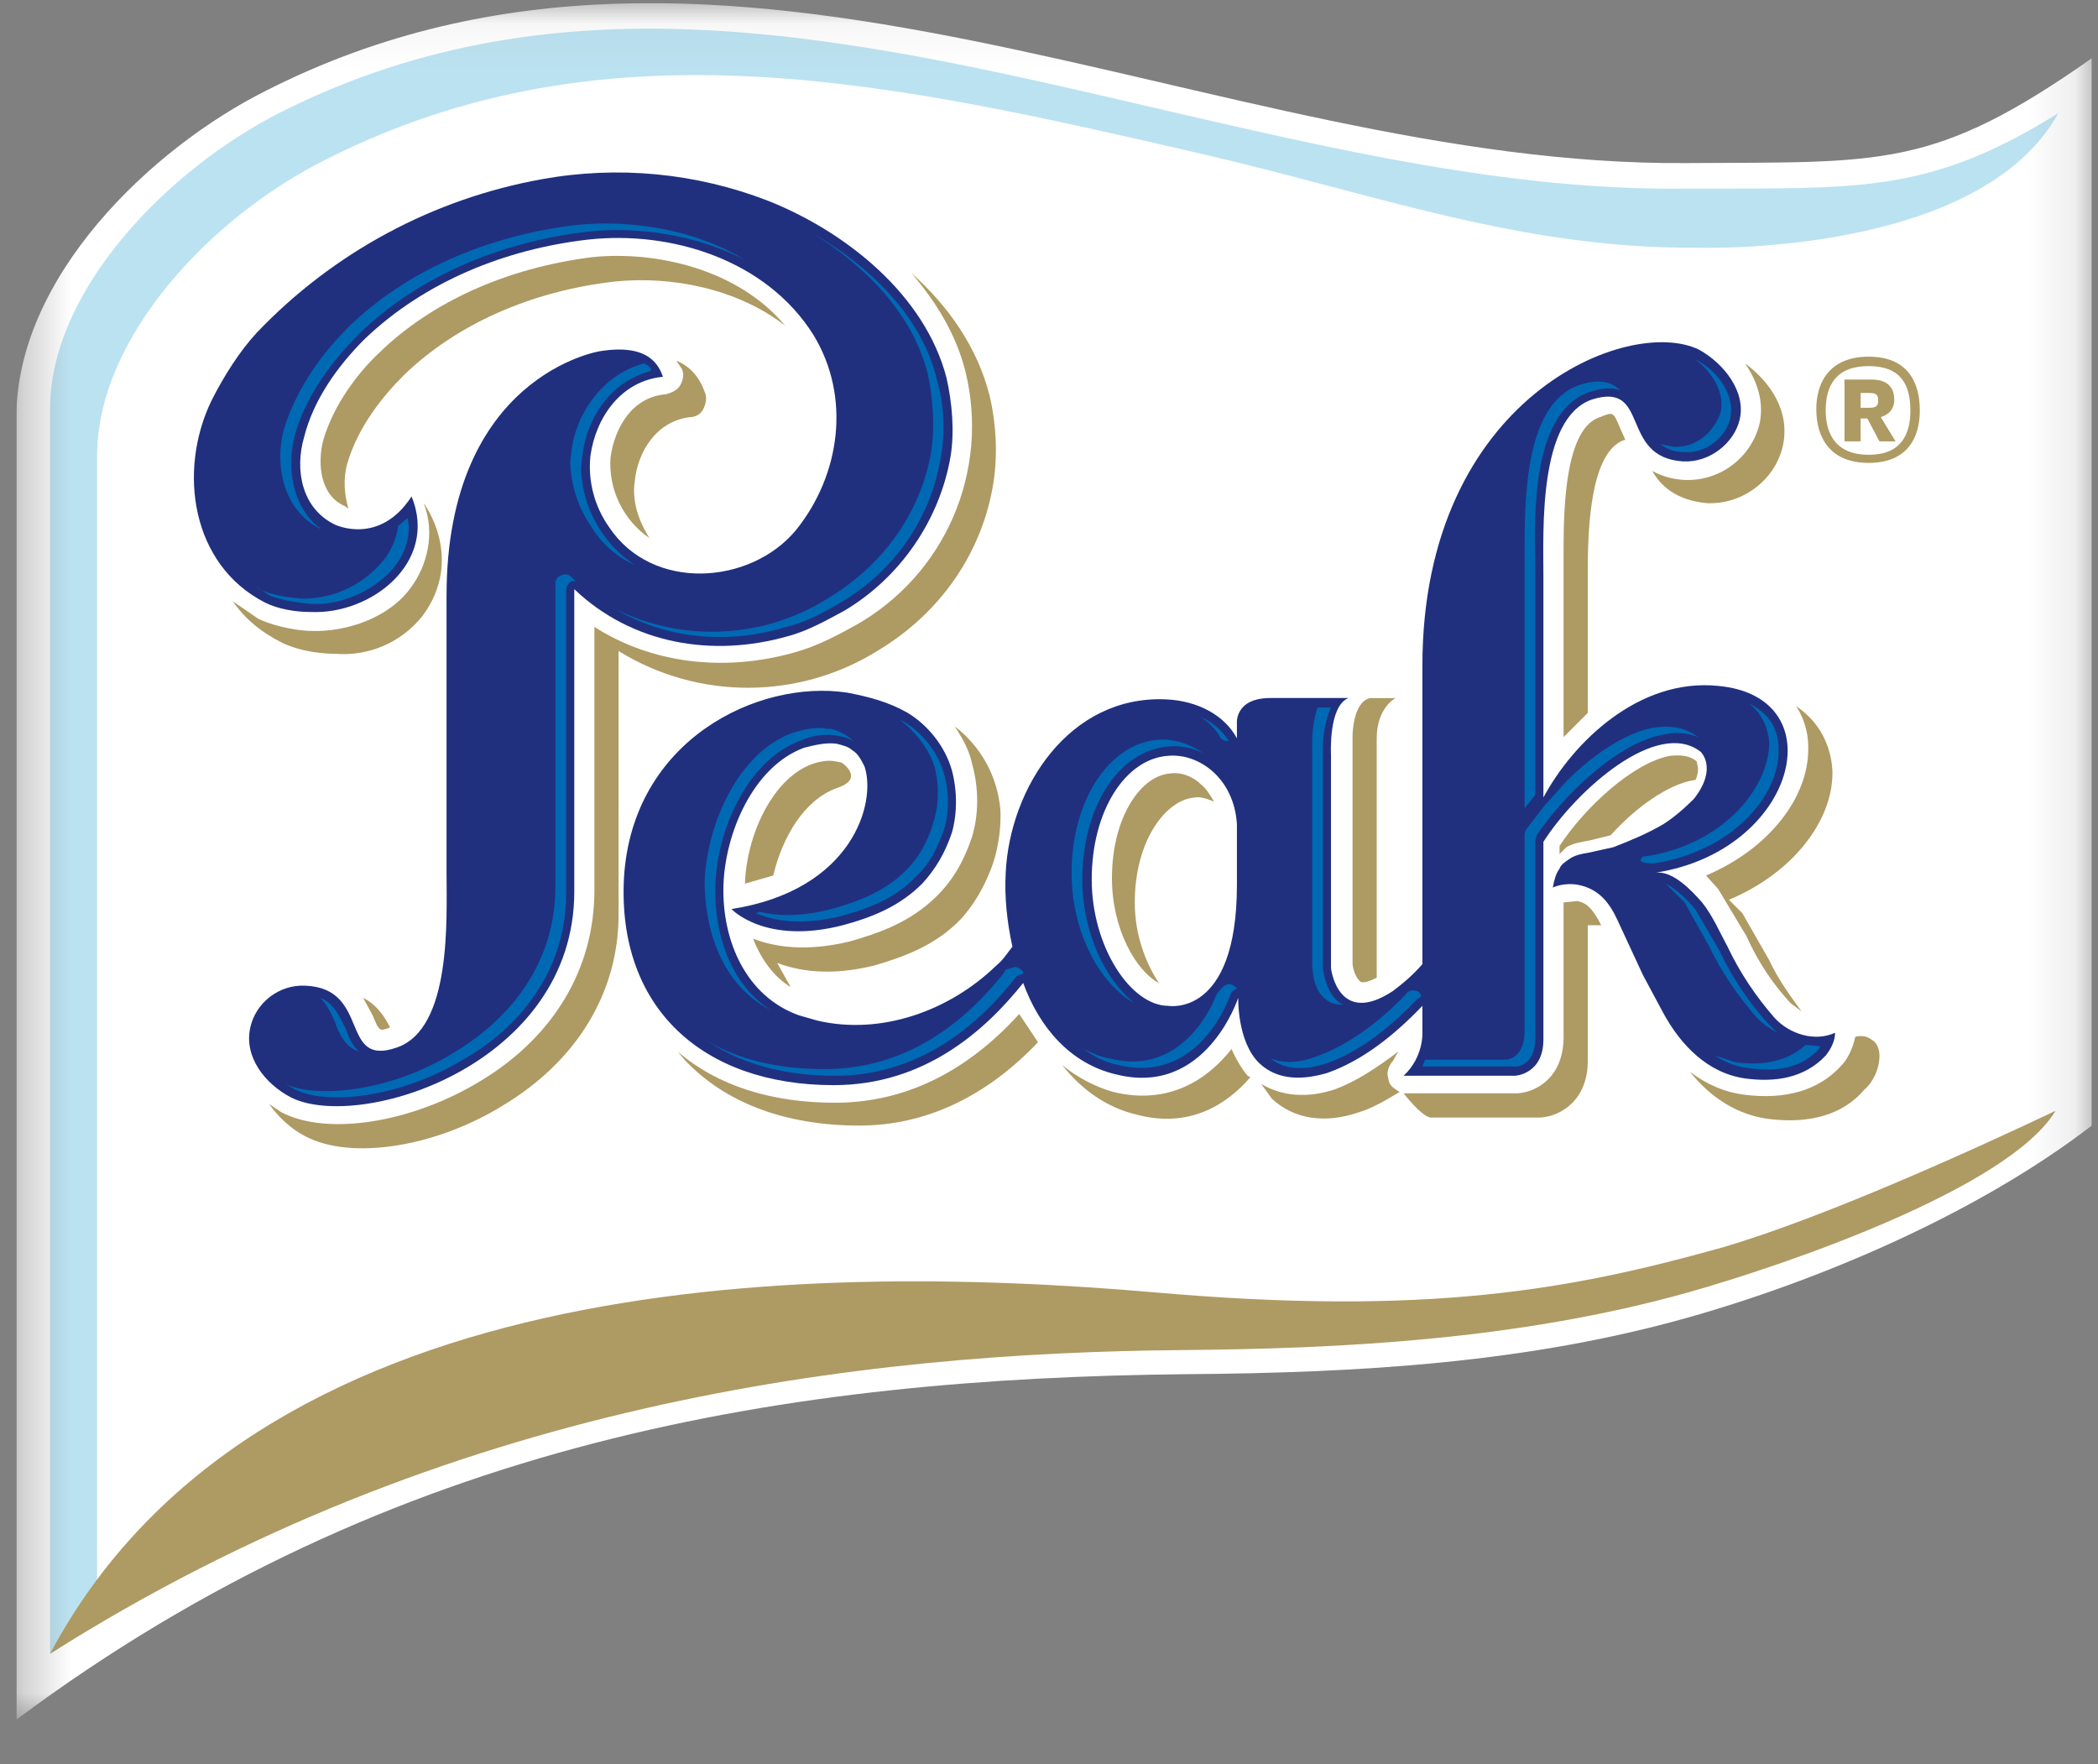 <svg width="44" height="37" viewBox="0 0 44 37" fill="none" xmlns="http://www.w3.org/2000/svg">
<rect x="0" y="0" width="44" height="37" fill="#808080" stroke="none"/>
<g clip-path="url(#clip0_1557_12825)">
<mask id="mask0_1557_12825" style="mask-type:luminance" maskUnits="userSpaceOnUse" x="0" y="0" width="44" height="37">
<path d="M0.344 0.066H43.871V36.066H0.344V0.066Z" fill="white"/>
</mask>
<g mask="url(#mask0_1557_12825)">
<path d="M35.385 3.42C25.434 3.504 15.257 -3.008 5.587 1.898C3.163 3.11 0.344 5.816 0.344 8.748V36.065C8.237 30.173 16.61 28.905 24.87 28.82C28.478 28.792 32.087 28.595 35.583 27.58C38.402 26.762 41.559 25.381 43.871 23.605V1.221C40.544 3.561 39.473 3.392 35.385 3.42Z" fill="white"/>
<path d="M43.166 2.376C40.657 3.927 39.276 3.955 36.231 3.955H35.414C31.664 4.011 27.887 3.109 24.222 2.264C17.823 0.769 11.79 -0.612 5.898 2.348C3.501 3.56 1.049 6.098 1.049 8.578V34.683L2.036 34.035V9.565C2.036 7.056 4.46 4.519 6.856 3.335C12.776 0.347 18.809 1.756 25.18 3.222C28.845 4.068 31.89 5.224 35.611 5.195C35.611 5.195 41.503 5.393 43.166 2.376Z" fill="#BBE2F1"/>
<path d="M36.09 26.171C32.961 27.045 29.945 27.609 24.194 27.102C16.667 26.453 5.306 26.679 1.049 34.685C9.365 29.413 18.02 28.37 24.814 28.314C28.028 28.285 31.805 28.116 35.414 27.102C37.415 26.538 42.123 24.931 43.11 23.296C41.447 24.085 38.233 25.551 36.09 26.171ZM39.191 9.708C38.374 9.708 38.092 9.172 38.092 8.58C38.092 8.016 38.374 7.48 39.191 7.48C40.009 7.48 40.263 8.016 40.263 8.608C40.263 9.172 40.009 9.708 39.191 9.708ZM39.191 7.678C38.515 7.678 38.289 8.072 38.289 8.608C38.289 9.116 38.515 9.538 39.191 9.538C39.868 9.538 40.065 9.116 40.065 8.608C40.065 8.072 39.868 7.678 39.191 7.678ZM39.417 9.257L39.163 8.777H39.022V9.257H38.684V7.96H39.248C39.642 7.96 39.727 8.185 39.727 8.383C39.727 8.58 39.614 8.693 39.445 8.749L39.755 9.257H39.417ZM39.219 8.242H39.022V8.552H39.219C39.389 8.552 39.389 8.467 39.389 8.383C39.389 8.298 39.361 8.242 39.219 8.242ZM32.848 17.77C32.989 17.686 33.158 17.657 33.328 17.629L33.779 17.517C34.314 16.924 34.991 16.445 35.526 16.361H35.555C35.611 16.248 35.611 16.163 35.611 16.107L35.583 15.966C35.442 15.853 35.273 15.825 35.019 15.853C34.258 15.994 33.243 16.924 32.707 17.742V17.911L32.848 17.77Z" fill="#AE9A63"/>
<path d="M38.486 21.659C38.063 21.856 37.528 21.687 37.218 21.348C36.823 20.897 36.484 20.39 36.231 19.854C36.062 19.544 35.921 19.206 35.695 18.924C35.47 18.67 35.075 18.247 34.709 18.304C37.669 17.853 38.514 14.611 36.033 14.385C34.37 14.216 32.989 15.569 32.369 16.725V12.102C32.369 11.143 32.256 8.775 33.383 8.38C34.624 7.986 33.947 9.593 35.3 9.677C35.864 9.705 36.372 9.283 36.484 8.803C36.626 8.211 36.146 7.619 35.639 7.337C34.173 6.604 29.831 8.324 29.831 13.962V20.221C29.634 20.446 29.437 20.615 29.211 20.785C28.055 21.546 27.914 20.305 27.914 20.305V15.823C27.914 15.823 27.858 14.808 28.281 14.639H26.646C25.885 14.639 25.941 15.175 25.941 15.175V15.485C25.687 15.005 25.123 14.695 24.447 14.667C22.417 14.582 21.177 16.528 21.092 18.304C21.064 18.811 21.12 19.347 21.233 19.854C21.12 19.995 21.036 20.136 20.895 20.249C19.908 21.207 18.47 21.715 17.145 21.405L16.751 21.292C15.651 20.897 15.144 19.741 15.172 18.586C15.2 17.486 15.792 16.077 16.863 15.682C17.089 15.626 17.315 15.569 17.54 15.597C17.653 15.626 17.794 15.654 17.878 15.738C17.991 15.795 18.076 15.964 18.132 16.077C18.386 16.838 17.878 18.67 15.341 19.065C15.341 19.065 16.046 19.826 17.681 19.403C18.301 19.234 18.865 19.009 19.344 18.529C19.626 18.219 19.824 17.881 19.965 17.458C20.077 17.063 20.077 16.584 19.965 16.161C19.824 15.654 19.457 15.203 19.034 14.949C18.64 14.723 18.217 14.611 17.766 14.526C15.905 14.244 13.255 15.513 13.086 18.416C12.945 21.123 14.721 22.758 17.484 22.758C19.401 22.758 20.669 21.602 21.459 20.615C21.797 21.546 22.445 22.307 23.404 22.532C25.293 23.012 25.969 20.925 25.969 20.925C25.969 20.925 25.941 21.856 26.42 22.307C26.815 22.673 27.351 22.645 27.83 22.504C28.563 22.25 29.239 21.715 29.831 21.095V21.659C29.831 21.659 29.86 22.166 29.437 22.561H31.777C31.777 22.561 32.369 22.532 32.369 21.799V17.655C33.073 16.556 34.765 15.062 35.667 15.767C35.667 15.767 36.033 16.105 35.526 16.753C35.329 16.951 35.103 17.148 34.878 17.289C34.539 17.486 34.201 17.627 33.835 17.768L33.327 17.881C33.158 17.909 33.017 17.937 32.904 18.022C32.82 18.078 32.735 18.135 32.707 18.219C32.622 18.332 32.594 18.473 32.566 18.614C32.566 18.614 32.791 18.501 33.102 18.558C33.525 18.642 33.75 18.924 33.919 19.29L34.455 20.446L34.878 21.236C35.244 21.912 35.808 22.504 36.597 22.617C37.218 22.702 37.838 22.617 38.289 22.138C38.401 21.997 38.486 21.828 38.486 21.659ZM25.941 18.558C25.941 21.348 24.503 21.095 24.503 21.095C23.714 21.095 22.896 19.854 22.896 18.445C22.896 17.007 23.601 15.908 24.503 15.851C25.152 15.795 25.885 16.33 25.941 17.289V18.558Z" fill="#20307F"/>
<path d="M19.852 7.93C19.401 6.182 17.738 4.857 16.103 4.209C14.596 3.626 12.957 3.47 11.367 3.758C9.085 4.168 6.992 5.294 5.391 6.971C5.024 7.366 4.686 7.902 4.432 8.409C3.727 9.875 4.009 11.848 5.56 12.638C5.842 12.779 6.208 12.835 6.518 12.835C7.787 12.892 9.196 11.792 8.632 10.411C7.956 11.454 7.026 11.003 7.026 11.003C6.321 10.664 6.18 9.847 6.377 9.17C6.575 8.381 7.082 7.676 7.646 7.112C8.914 5.9 10.606 5.224 12.325 5.026C14.073 4.829 16.075 5.449 17.062 7.028C17.851 8.325 17.625 9.96 16.695 11.116C15.737 12.271 13.679 12.412 12.777 11.059C12.469 10.625 12.328 10.094 12.382 9.565C12.495 8.747 13.03 7.986 13.904 7.902C13.82 7.676 13.622 7.197 12.579 7.366C12.579 7.366 9.365 7.873 9.365 12.497V18.304C9.365 19.263 9.478 21.574 8.322 21.969C7.11 22.392 7.787 20.729 6.405 20.672C5.842 20.644 5.362 21.039 5.25 21.546C5.109 22.166 5.56 22.73 6.095 23.012C7.533 23.745 12.044 22.335 12.044 18.699V12.356C13.256 13.512 14.947 13.794 16.526 13.342C16.949 13.23 17.343 13.004 17.71 12.807C18.894 12.102 19.712 10.89 19.937 9.565C20.022 9.029 19.965 8.437 19.852 7.93Z" fill="#20307F"/>
<path d="M36.908 8.862C36.855 9.096 36.748 9.314 36.596 9.499C36.444 9.684 36.251 9.832 36.033 9.93C35.814 10.029 35.576 10.075 35.336 10.066C35.097 10.056 34.863 9.992 34.653 9.877C34.822 10.187 35.16 10.497 35.808 10.553C36.541 10.582 37.218 10.074 37.387 9.369C37.556 8.636 37.133 8.016 36.598 7.622C36.852 7.988 36.992 8.411 36.908 8.862ZM24.306 20.618C24.025 20.195 23.799 19.603 23.799 18.926C23.799 17.629 24.447 16.784 25.039 16.727C25.18 16.699 25.321 16.756 25.462 16.812C25.378 16.671 25.293 16.53 25.18 16.445C25.011 16.276 24.758 16.192 24.56 16.22C23.94 16.248 23.32 17.122 23.32 18.419C23.32 19.49 23.827 20.364 24.306 20.618ZM28.873 15.487V20.505C28.704 20.589 28.591 20.618 28.535 20.589C28.451 20.533 28.366 20.336 28.366 20.195V15.431C28.366 15.431 28.366 14.726 28.733 14.641H29.268C29.268 14.641 28.873 14.838 28.873 15.487ZM33.299 14.951V12.555V11.991C33.299 11.061 33.356 9.482 34.061 9.228H34.089L33.976 8.975C33.835 8.636 33.835 8.636 33.553 8.749C32.848 8.975 32.792 10.553 32.792 11.484V15.459L33.299 14.951ZM37.923 15.656V15.712C37.923 16.727 37.105 17.799 35.78 18.362L36.034 18.644L36.626 19.631C36.88 20.195 37.19 20.646 37.556 21.041L37.782 21.21C37.556 20.899 37.303 20.561 37.105 20.138L36.541 19.152L36.26 18.87C37.613 18.306 38.43 17.206 38.43 16.22V16.163C38.402 15.656 38.176 15.149 37.669 14.81C37.838 15.064 37.923 15.374 37.923 15.656ZM30.001 23.437H32.313C32.736 23.409 33.299 23.07 33.299 22.253V19.405H33.581C33.412 19.067 33.271 18.926 33.074 18.898L32.792 18.926V21.745C32.792 22.591 32.228 22.901 31.834 22.929H29.437C29.437 22.929 29.804 23.409 30.001 23.437ZM20.726 18.362C20.585 18.701 20.388 19.011 20.162 19.265C19.599 19.857 18.894 20.082 18.33 20.251C17.4 20.477 16.751 20.364 16.3 20.195L16.582 20.702C16.216 20.477 15.962 20.11 15.793 19.687C16.244 19.857 16.892 19.969 17.823 19.744C18.415 19.575 19.091 19.349 19.655 18.785C19.993 18.447 20.219 18.052 20.388 17.545C20.529 17.066 20.529 16.53 20.388 16.023C20.331 15.741 20.191 15.487 20.021 15.233C20.295 15.441 20.521 15.704 20.686 16.005C20.851 16.306 20.951 16.639 20.98 16.981C20.98 16.953 21.036 17.686 20.726 18.362ZM26.167 22.563C26.026 22.394 25.913 22.196 25.829 21.999C25.321 22.647 24.504 23.183 23.348 22.901C22.953 22.788 22.587 22.591 22.277 22.337C22.7 22.873 23.235 23.239 23.855 23.38C24.927 23.662 25.716 23.183 26.224 22.591L26.167 22.563ZM39.248 21.802C39.135 21.717 39.022 21.717 38.909 21.745C38.853 22.027 38.712 22.253 38.627 22.337C38.148 22.873 37.444 23.07 36.57 22.957C36.147 22.901 35.78 22.732 35.442 22.478C35.893 23.042 36.457 23.38 37.077 23.465C37.951 23.578 38.656 23.38 39.107 22.845C39.248 22.732 39.417 22.45 39.417 22.14C39.417 21.999 39.361 21.858 39.248 21.802ZM29.127 22.676L29.099 22.535C29.099 22.422 29.155 22.309 29.212 22.253L29.325 22.055C28.873 22.394 28.451 22.676 28 22.845C27.407 23.042 26.872 22.986 26.449 22.732L26.674 23.042C27.126 23.465 27.774 23.578 28.507 23.324C28.789 23.239 29.071 23.07 29.353 22.901C29.268 22.845 29.155 22.788 29.127 22.676ZM21.375 21.266C20.275 22.478 18.978 23.127 17.512 23.127C16.159 23.127 15.032 22.76 14.214 22.055L14.355 22.224C15.201 23.127 16.469 23.606 18.02 23.606C19.429 23.606 20.698 22.986 21.769 21.858L21.375 21.266ZM17.541 16.53C16.864 16.784 16.413 17.545 16.216 18.362L15.624 18.532C15.652 17.545 16.187 16.333 17.033 16.023C17.202 15.966 17.372 15.938 17.512 15.966L17.653 15.994C17.653 15.994 18.161 16.333 17.541 16.53ZM12.41 5.394C10.634 5.62 9.055 6.325 7.956 7.396C7.533 7.791 6.997 8.467 6.772 9.257C6.659 9.736 6.715 10.384 7.223 10.61L7.307 10.666C7.223 10.384 7.194 10.046 7.279 9.736C7.505 8.947 8.04 8.298 8.463 7.875C9.563 6.804 11.141 6.099 12.917 5.902C14.073 5.789 15.454 6.043 16.469 6.832C15.483 5.648 13.763 5.253 12.41 5.394ZM8.858 12.921C8.641 13.194 8.36 13.408 8.041 13.546C7.721 13.684 7.372 13.74 7.025 13.711C6.828 13.711 6.349 13.683 5.926 13.485C5.475 13.26 5.137 12.978 4.883 12.611L5.418 12.978C5.841 13.175 6.349 13.232 6.518 13.232C7.279 13.26 8.181 12.95 8.632 12.301C8.942 11.878 9.14 11.202 8.886 10.553C8.886 10.553 9.76 11.709 8.858 12.921ZM8.181 21.548C8.068 21.322 7.899 21.069 7.617 20.928L7.815 21.294C7.956 21.633 7.956 21.633 8.181 21.548Z" fill="#AE9A63"/>
<path d="M20.754 8.298C20.5 7.283 19.88 6.409 19.119 5.732C19.626 6.324 20.049 7.001 20.247 7.79C20.498 8.809 20.407 9.882 19.99 10.845C19.572 11.807 18.85 12.606 17.935 13.118C17.625 13.288 17.174 13.541 16.666 13.682C15.172 14.105 13.65 13.908 12.466 13.147V18.672C12.466 20.307 11.62 21.745 10.07 22.675C8.632 23.549 6.856 23.831 5.897 23.324L5.644 23.154C5.841 23.436 6.123 23.69 6.405 23.831C7.363 24.338 9.139 24.057 10.549 23.183C12.099 22.252 12.973 20.815 12.973 19.18V13.654C13.796 14.162 14.745 14.429 15.712 14.424C16.679 14.419 17.625 14.143 18.442 13.626C19.739 12.837 20.613 11.568 20.838 10.102C20.923 9.538 20.895 8.89 20.754 8.298ZM13.622 11.286C13.368 10.891 13.255 10.469 13.312 10.102C13.368 9.482 13.763 8.833 14.467 8.749C14.58 8.749 14.693 8.692 14.749 8.58C14.806 8.467 14.834 8.326 14.777 8.213C14.665 7.903 14.467 7.678 14.185 7.565L14.298 7.734C14.355 7.847 14.326 7.96 14.27 8.072C14.214 8.185 14.073 8.241 13.96 8.27C13.255 8.326 12.889 8.974 12.804 9.595C12.781 9.923 12.844 10.252 12.988 10.549C13.131 10.846 13.35 11.1 13.622 11.286Z" fill="#AE9A63"/>
<path d="M23.799 21.041C23.178 20.561 22.699 19.547 22.699 18.447C22.699 16.925 23.46 15.741 24.503 15.656C24.729 15.628 25.011 15.684 25.236 15.797C24.954 15.6 24.616 15.487 24.278 15.515C23.263 15.6 22.474 16.784 22.474 18.306C22.474 19.547 23.066 20.646 23.799 21.041ZM27.52 20.167V15.684V15.543C27.52 15.374 27.548 15.092 27.633 14.839H27.914C27.773 15.149 27.745 15.487 27.745 15.684V20.308C27.745 20.308 27.802 20.9 28.168 21.069C28.168 21.069 27.52 21.153 27.52 20.167ZM17.907 15.543C17.54 15.346 17.089 15.402 16.835 15.515C15.68 15.91 15.031 17.404 15.003 18.588C14.975 19.518 15.285 20.618 16.159 21.182C15.116 20.646 14.777 19.462 14.777 18.475C14.834 17.263 15.482 15.797 16.61 15.374C16.892 15.29 17.145 15.233 17.371 15.29C17.371 15.261 17.653 15.318 17.907 15.543ZM36.09 8.637C35.977 9.003 35.611 9.398 35.103 9.37L34.821 9.313C34.934 9.398 35.075 9.482 35.329 9.482C35.808 9.51 36.203 9.144 36.287 8.778C36.4 8.27 36.005 7.763 35.554 7.537C35.892 7.791 36.174 8.214 36.09 8.637ZM34.68 18.109C36.343 17.855 37.33 16.671 37.302 15.713C37.302 15.261 37.077 14.951 36.682 14.754C36.935 14.951 37.077 15.233 37.105 15.572C37.105 16.53 36.118 17.742 34.455 17.968C34.455 17.968 34.257 18.109 34.68 18.109ZM31.974 16.953V11.709C31.974 10.582 31.946 8.467 33.13 8.073C33.553 7.932 33.806 8.016 33.975 8.185C33.834 8.129 33.637 8.129 33.355 8.214C32.143 8.608 32.171 10.723 32.199 11.85V16.671L31.974 16.953ZM37.274 21.661L37.105 21.492C36.71 21.069 36.343 20.533 36.062 19.941L35.554 19.067C35.385 18.87 35.16 18.644 34.934 18.532L35.329 18.926L35.836 19.828C36.118 20.42 36.484 20.928 36.851 21.351C36.992 21.492 37.133 21.576 37.274 21.661ZM25.575 15.431C25.603 15.515 25.687 15.543 25.772 15.543C25.631 15.318 25.434 15.149 25.18 15.036C25.349 15.149 25.49 15.29 25.575 15.431ZM32.369 16.925L32.002 17.404L31.974 17.489V21.633C31.974 22.168 31.636 22.225 31.579 22.225H29.888L29.831 22.366H31.805C31.861 22.366 32.199 22.309 32.199 21.774V17.63L32.228 17.517C32.735 16.756 33.891 15.572 34.906 15.402C35.16 15.346 35.413 15.374 35.611 15.459C35.357 15.261 35.047 15.205 34.68 15.261C34.06 15.374 33.383 15.854 32.848 16.389L32.369 16.925Z" fill="#0069B4"/>
<path d="M19.599 16.078C19.711 16.501 19.683 16.924 19.57 17.262C19.458 17.657 19.26 17.995 19.007 18.249C18.527 18.728 17.935 18.926 17.428 19.067C16.78 19.236 16.272 19.208 15.934 19.123L15.849 19.151C16.188 19.292 16.751 19.433 17.654 19.208C18.161 19.067 18.753 18.869 19.204 18.39C19.486 18.136 19.655 17.798 19.796 17.403C19.909 17.065 19.909 16.614 19.796 16.219C19.683 15.796 19.345 15.374 18.979 15.148L18.866 15.092C19.204 15.345 19.486 15.712 19.599 16.078ZM36.401 22.28L35.978 22.14C36.175 22.28 36.401 22.365 36.626 22.393C37.331 22.506 37.81 22.365 38.148 21.999L38.177 21.942L37.867 21.914C37.528 22.224 37.049 22.365 36.401 22.28ZM21.459 20.392C21.431 20.335 21.346 20.279 21.29 20.279L21.093 20.335L21.065 20.392C19.993 21.745 18.725 22.422 17.287 22.422C16.328 22.422 15.483 22.224 14.834 21.829C15.539 22.309 16.441 22.562 17.512 22.562C18.95 22.562 20.247 21.858 21.318 20.476L21.459 20.42V20.392ZM29.804 20.899C29.804 20.843 29.747 20.786 29.719 20.786C29.635 20.758 29.55 20.758 29.494 20.843C28.873 21.491 28.225 21.942 27.577 22.168C27.351 22.252 26.985 22.337 26.646 22.196C27.013 22.506 27.52 22.393 27.802 22.309C28.451 22.083 29.071 21.632 29.719 20.956L29.804 20.899ZM25.942 20.73C25.885 20.758 25.829 20.786 25.801 20.871C25.744 21.04 25.096 22.732 23.461 22.337C23.179 22.28 22.953 22.168 22.728 21.999C22.897 22.083 23.066 22.168 23.264 22.196C24.673 22.562 25.35 21.294 25.519 20.843C25.547 20.843 25.716 20.476 25.942 20.73ZM12.1 4.717C10.183 4.943 8.491 5.704 7.307 6.86C6.631 7.537 6.18 8.27 5.954 9.002C5.757 9.735 5.926 10.694 6.715 11.089V11.06H6.687C6.123 10.609 6.011 9.792 6.18 9.143C6.377 8.41 6.856 7.678 7.533 7.001C8.717 5.845 10.408 5.084 12.325 4.858C13.368 4.746 14.581 4.915 15.624 5.45C14.553 4.802 13.227 4.605 12.1 4.717ZM13.622 7.79C12.776 8.016 12.297 8.805 12.213 9.566L12.184 9.82C12.197 10.224 12.306 10.618 12.502 10.972C12.698 11.325 12.976 11.626 13.312 11.85C12.946 11.681 12.636 11.427 12.41 11.06C12.128 10.654 11.971 10.174 11.959 9.679L11.987 9.454C12.072 8.692 12.636 7.847 13.509 7.621C13.509 7.621 13.735 7.734 13.622 7.79ZM19.655 7.988C19.345 6.634 18.217 5.563 17.033 4.887C18.133 5.563 19.148 6.578 19.458 7.847C19.57 8.354 19.599 8.918 19.542 9.397C19.345 10.694 18.556 11.822 17.4 12.526C16.738 12.951 15.977 13.198 15.192 13.242C14.407 13.287 13.623 13.127 12.917 12.78C13.932 13.372 15.201 13.541 16.498 13.147C16.949 13.034 17.343 12.808 17.625 12.639C18.781 11.963 19.542 10.835 19.74 9.538C19.824 9.059 19.796 8.467 19.655 7.988ZM11.987 12.104C11.931 12.047 11.846 12.019 11.761 12.075C11.677 12.104 11.649 12.16 11.649 12.245V18.587C11.649 20.505 10.324 21.604 9.506 22.083C8.181 22.901 6.631 23.042 5.982 22.732L6.18 22.844C6.828 23.183 8.379 23.042 9.76 22.196C10.549 21.745 11.874 20.645 11.874 18.728V12.385C11.874 12.301 11.902 12.245 11.987 12.188H12.072L11.987 12.104ZM6.546 12.667C7.223 12.695 7.956 12.329 8.322 11.822C8.463 11.624 8.576 11.37 8.576 11.032L8.548 10.863L8.35 11.032C8.322 11.286 8.209 11.511 8.097 11.681C7.891 11.957 7.623 12.18 7.314 12.332C7.005 12.484 6.665 12.56 6.321 12.555C5.982 12.526 5.672 12.47 5.447 12.357L5.334 12.273L5.672 12.498C5.898 12.583 6.208 12.639 6.546 12.667Z" fill="#0069B4"/>
<path d="M7.025 21.433C7.11 21.687 7.25 21.969 7.532 22.053C7.391 21.941 7.307 21.743 7.25 21.574C7.11 21.292 6.997 21.038 6.715 20.926C6.856 21.067 6.94 21.236 7.025 21.433Z" fill="#0069B4"/>
</g>
</g>
<defs>
<clipPath id="clip0_1557_12825">
<rect width="43.527" height="36" fill="white" transform="translate(0.344 0.061)"/>
</clipPath>
</defs>
</svg>
